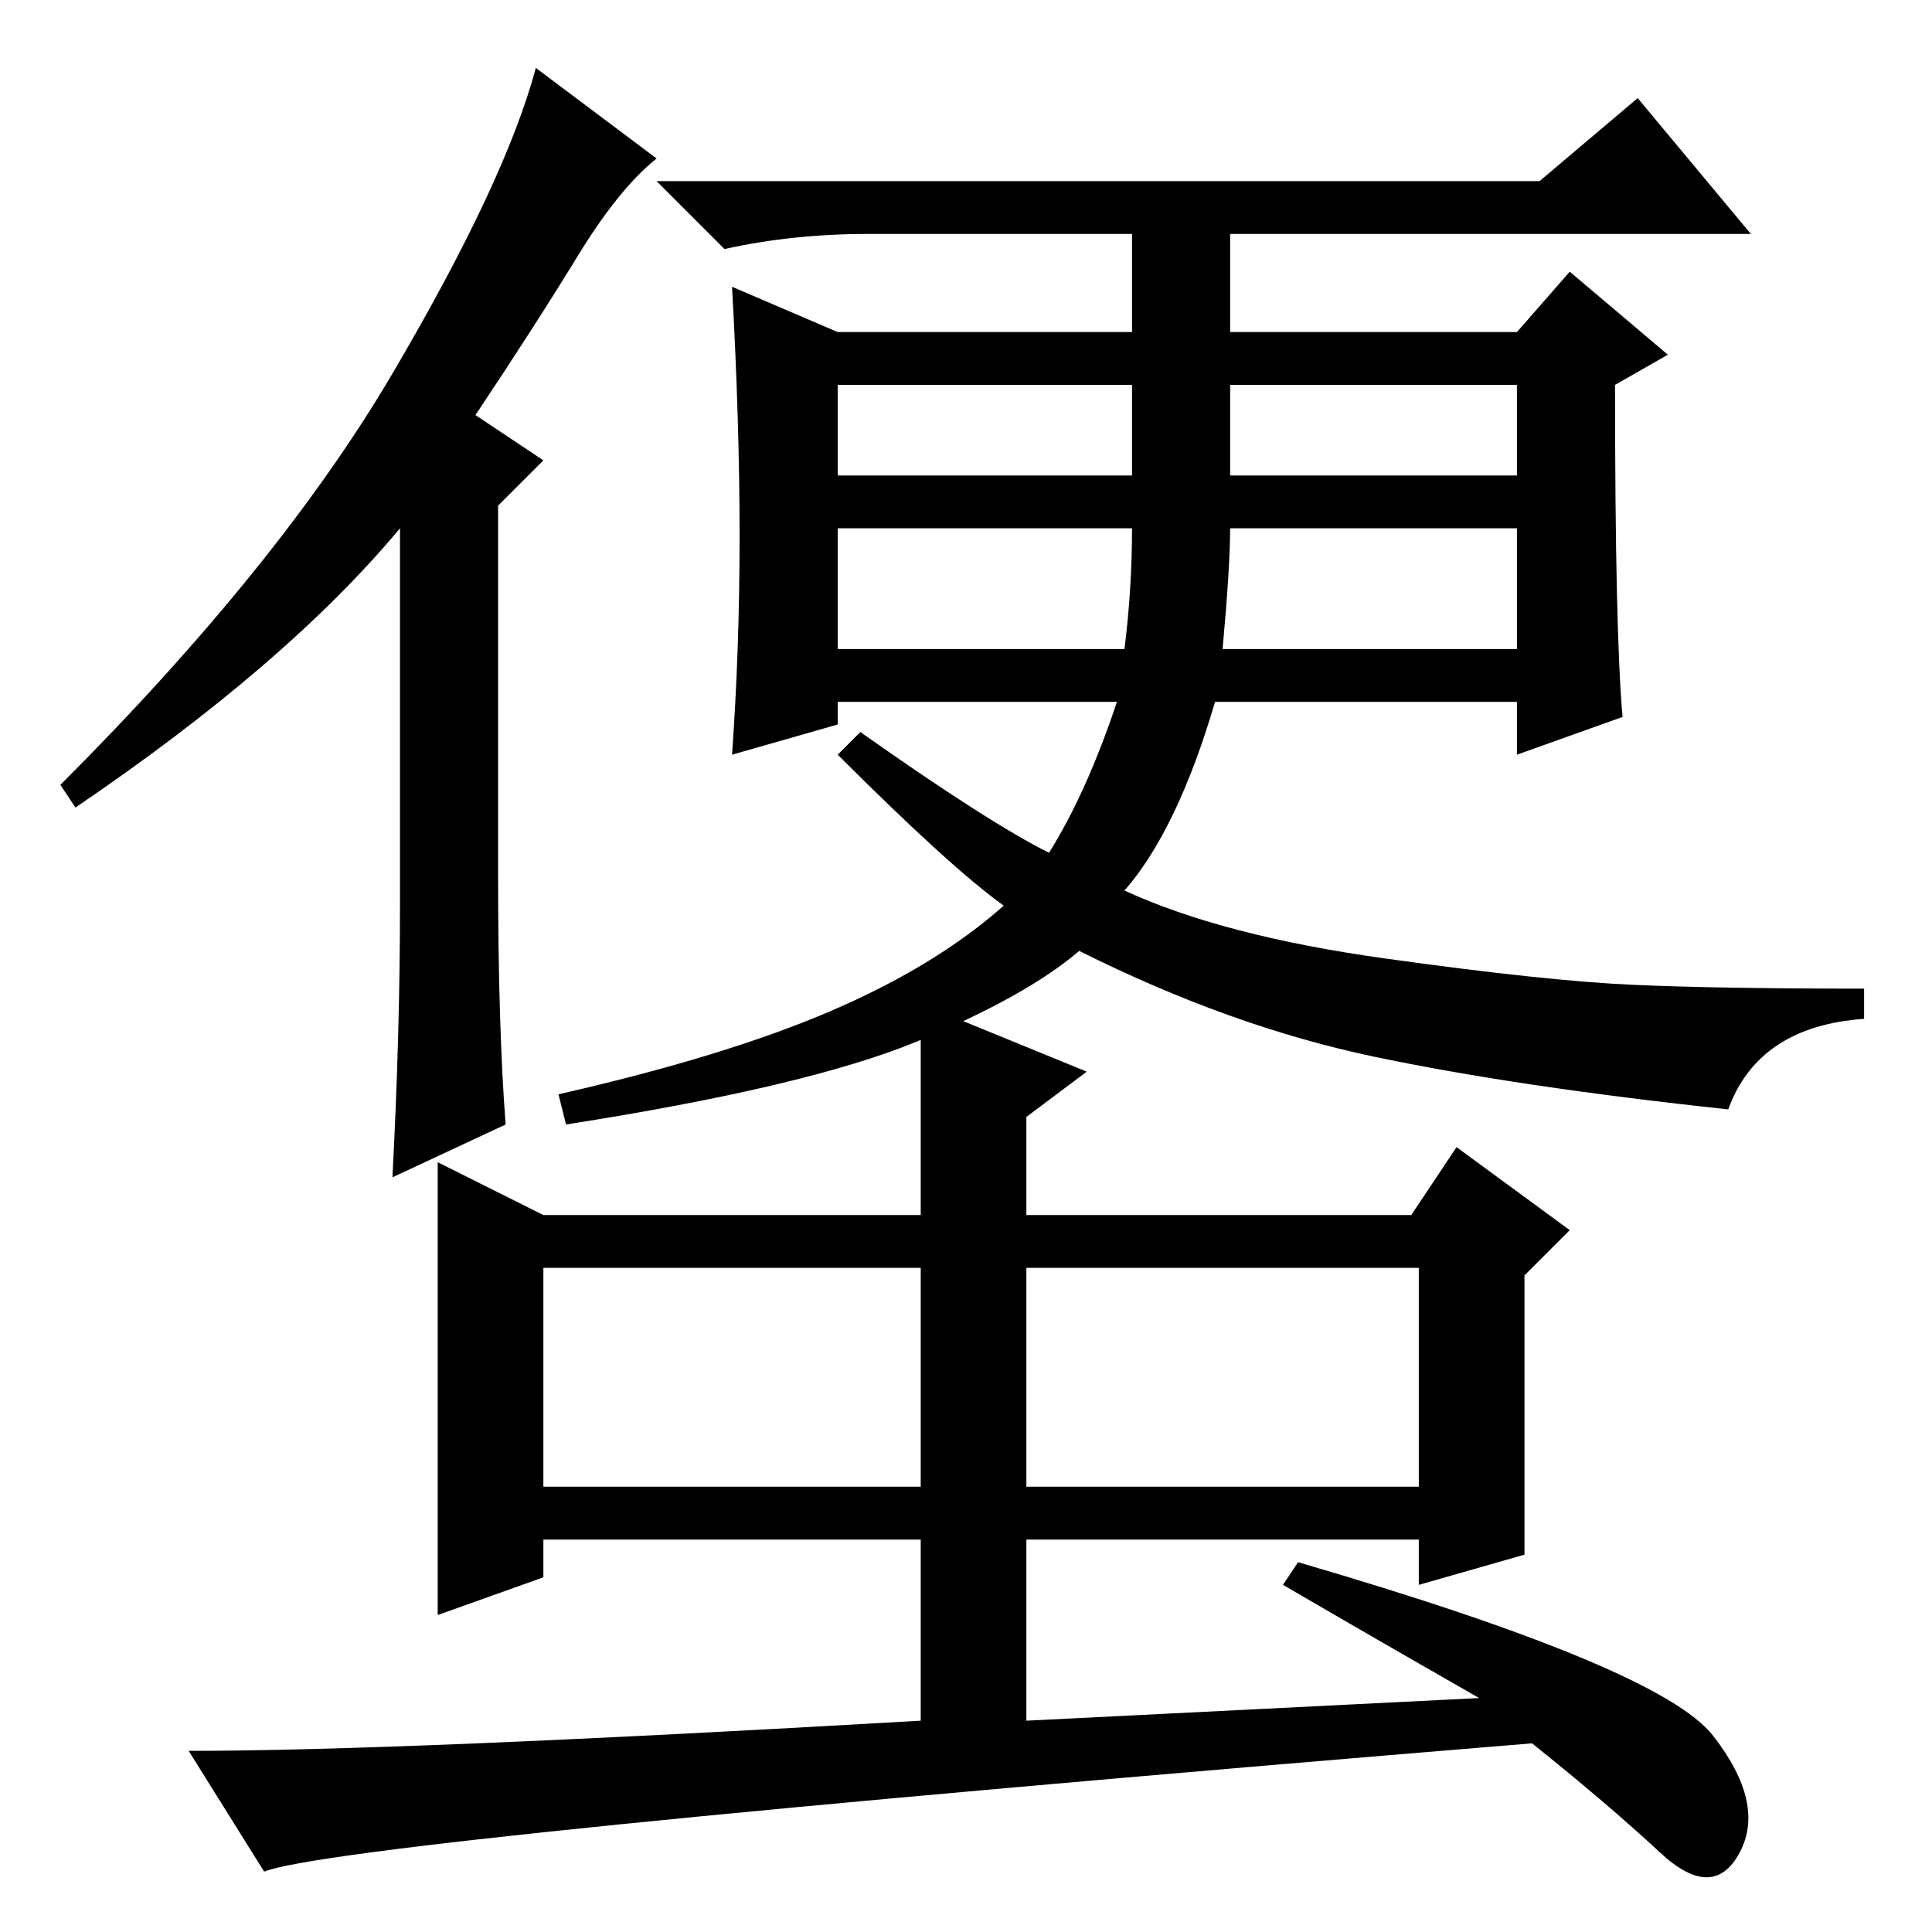 <?xml version="1.0" standalone="no"?>
<!DOCTYPE svg PUBLIC "-//W3C//DTD SVG 1.1//EN" "http://www.w3.org/Graphics/SVG/1.1/DTD/svg11.dtd" >
<svg xmlns="http://www.w3.org/2000/svg" xmlns:xlink="http://www.w3.org/1999/xlink" version="1.1" viewBox="0 -36 256 256">
  <g transform="matrix(1 0 0 -1 0 220)">
   <path fill="currentColor"
d="M10 149l-2 3q29 29 44 54.5t19 40.5l16 -12q-5 -4 -10.5 -13t-13.5 -21l9 -6l-6 -6v-49q0 -20 1 -33l-15 -7q1 19 1 36v50q-15 -18 -43 -37zM148 163h-37v-3l-14 -4q1 14 1 29t-1 33l14 -6h39v13h-35q-10 0 -19 -2l-9 9h117l13 11l15 -18h-69v-13h38l7 8l13 -11l-7 -4
q0 -33 1 -44l-14 -5v7h-40q-5 -17 -12 -25q13 -6 34.5 -9t33 -3.5t30.5 -0.5v-4q-14 -1 -18 -12q-28 3 -47 7t-39 14q-7 -6 -21.5 -12t-46.5 -11l-1 4q22 5 36 11t23 14q-7 5 -22 20l3 3q17 -12 25 -16q5 8 9 20zM111 193h39v12h-39v-12zM163 193h38v12h-38v-12zM111 170h38
q1 8 1 16h-39v-16zM162 170h39v16h-38q0 -5 -1 -16zM136 89v-30h52v29h-51h-1v1zM72 59h50v29h-50v-29zM122 52h-50v-5l-14 -5v60l14 -7h50v28l22 -9l-8 -6v-13h51l6 9l15 -11l-6 -6v-37l-14 -4v6h-52v-24l60 3q-14 8 -26 15l2 3q48 -14 55 -23t3.5 -15.5t-10.5 0t-17 14.5
q-158 -13 -168 -17l-10 16q28 0 97 4v24z" />
  </g>

</svg>
